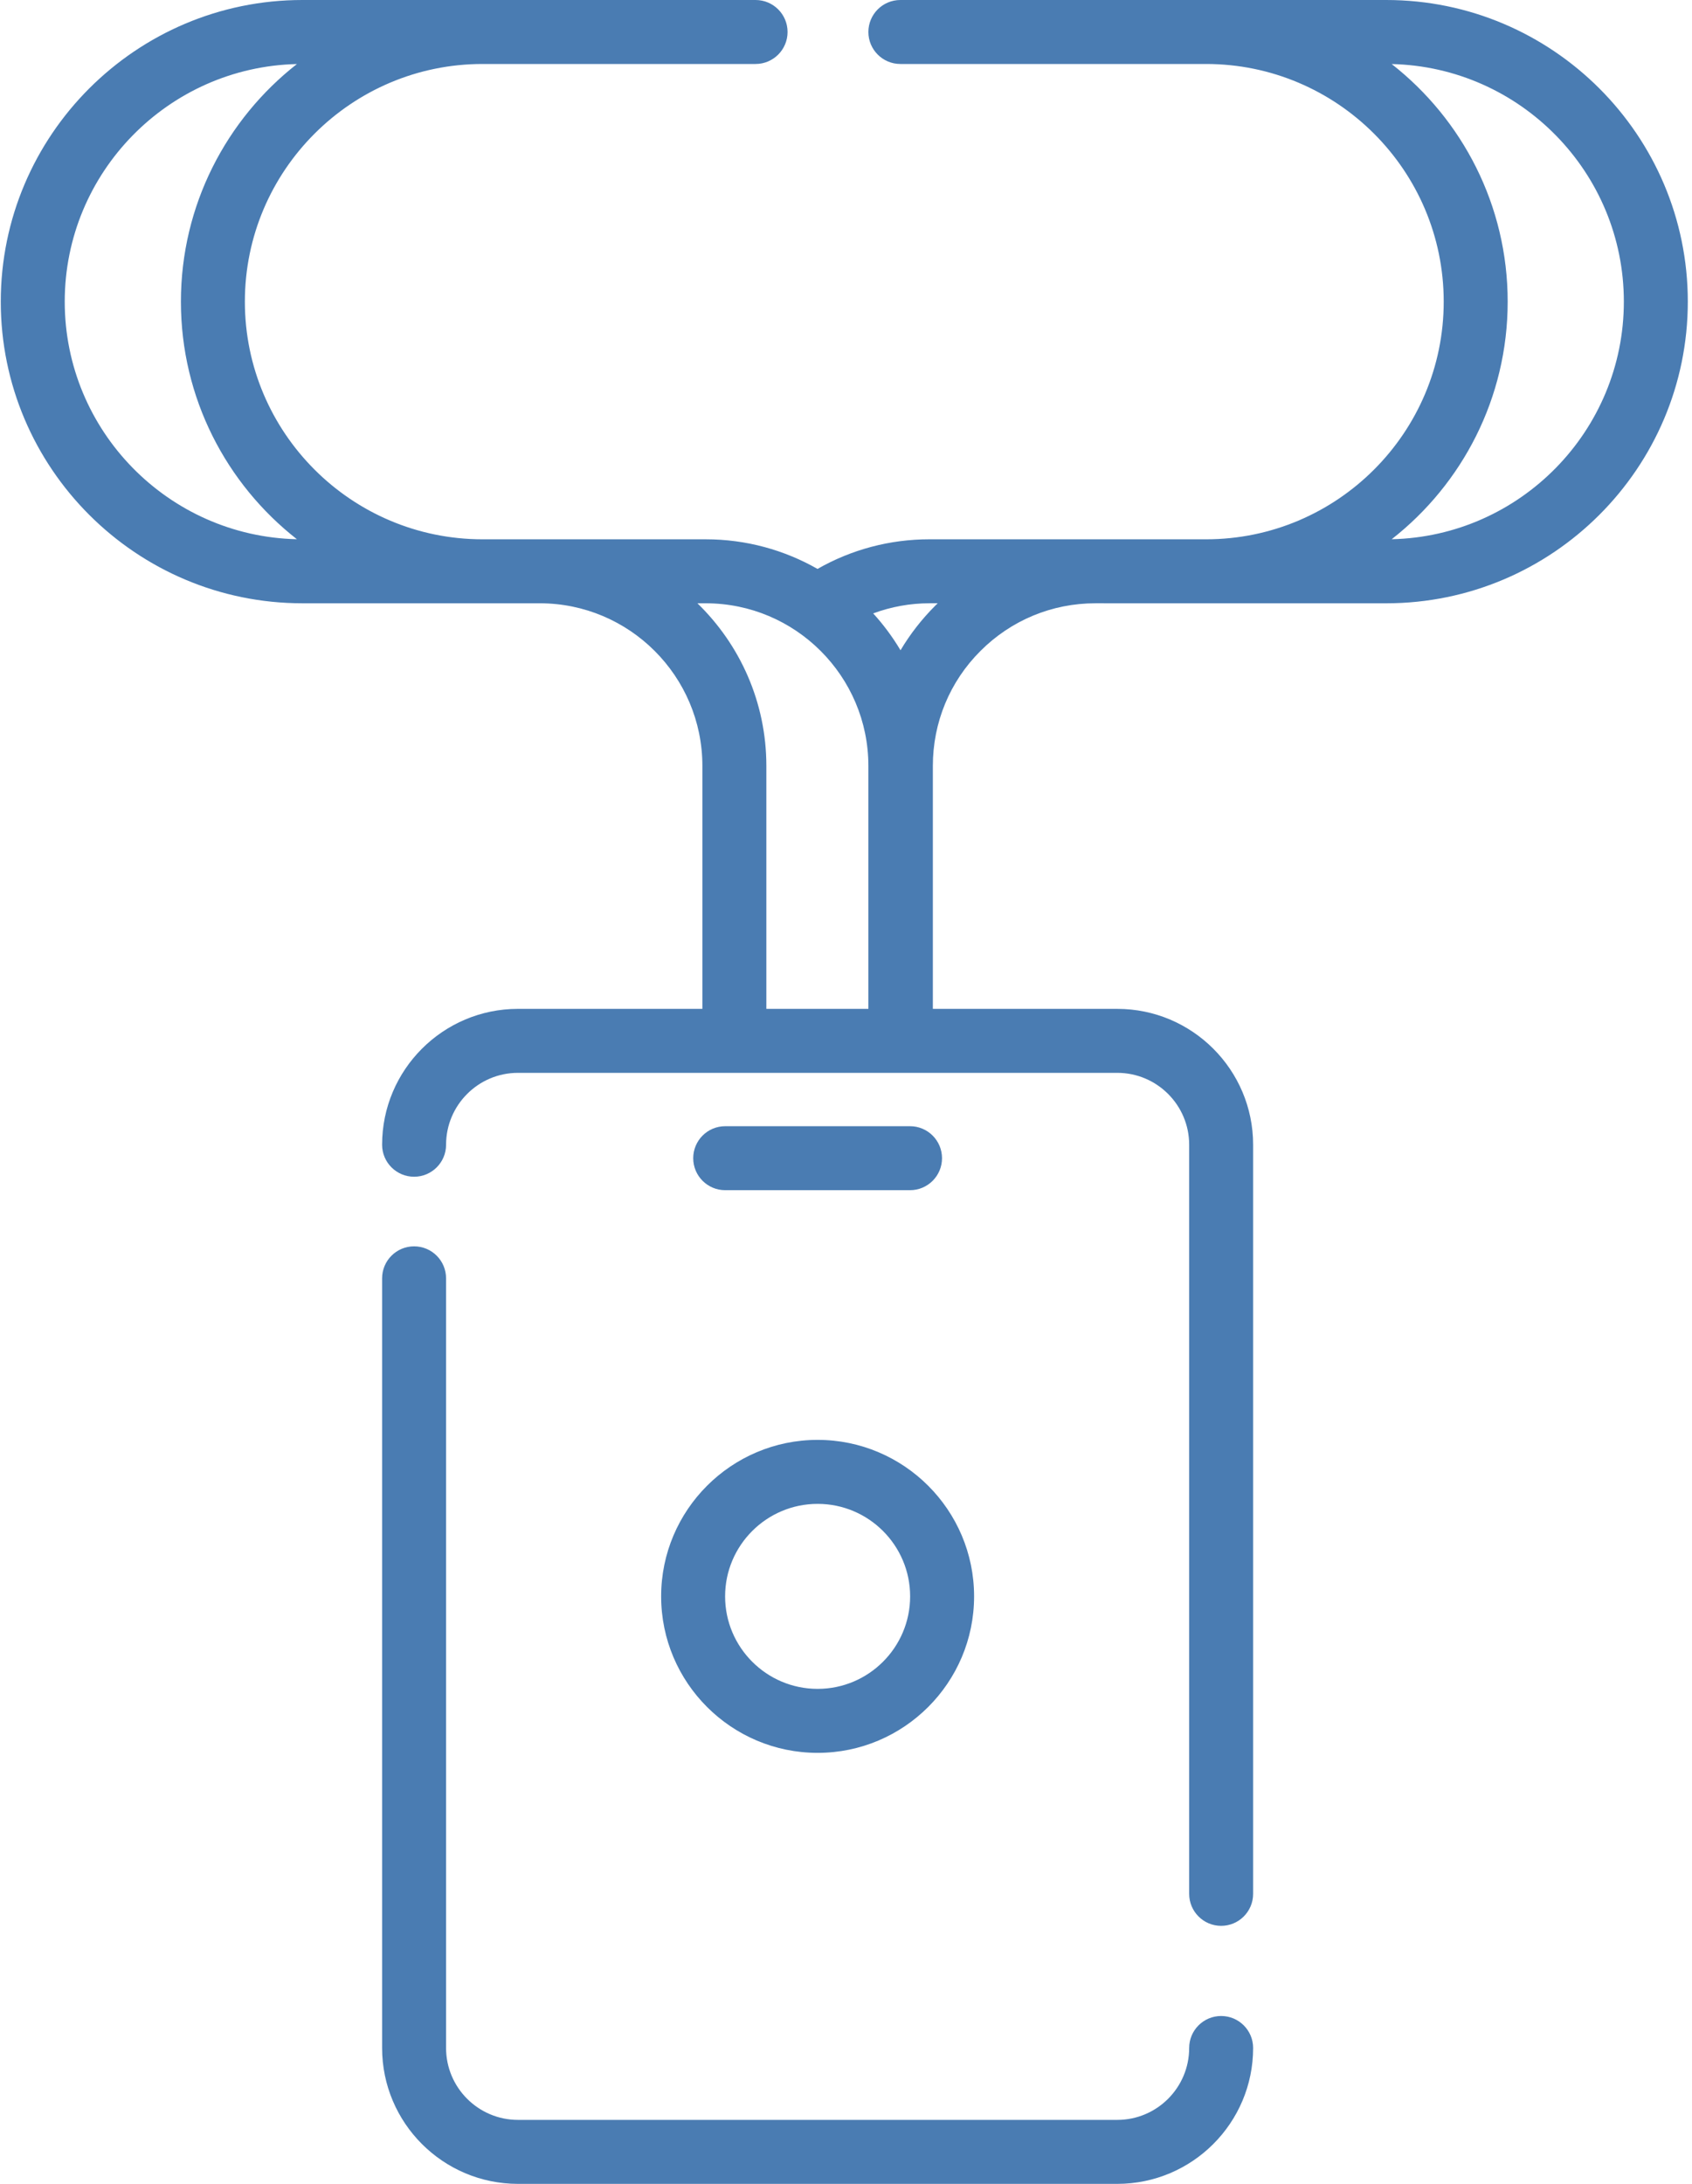 <?xml version="1.0" encoding="UTF-8"?>
<svg width="155px" height="200px" viewBox="0 0 155 200" version="1.1" xmlns="http://www.w3.org/2000/svg" xmlns:xlink="http://www.w3.org/1999/xlink">
    <!-- Generator: Sketch 53.2 (72643) - https://sketchapp.com -->
    <title>001-lanyard</title>
    <desc>Created with Sketch.</desc>
    <g id="Page-1" stroke="none" stroke-width="1" fill="none" fill-rule="evenodd">
        <g id="001-lanyard" fill="#4A7CB2" fill-rule="nonzero">
            <path d="M111.866,184.626 C110.248,184.626 108.937,185.938 108.937,187.556 C108.937,191.187 105.983,194.141 102.352,194.141 L47.448,194.141 C43.817,194.141 40.863,191.187 40.863,187.556 L40.863,117.07 C40.863,115.452 39.552,114.14 37.934,114.14 C36.316,114.14 35.004,115.452 35.004,117.07 L35.004,187.556 C35.004,194.418 40.586,200 47.448,200 L102.352,200 C109.213,200 114.796,194.418 114.796,187.556 C114.796,185.938 113.484,184.626 111.866,184.626 Z" id="Path"></path>
            <path d="M74.9,131.865 C66.996,131.865 60.566,138.294 60.566,146.196 C60.566,154.099 66.996,160.528 74.9,160.528 C82.804,160.528 89.234,154.099 89.234,146.196 C89.234,138.294 82.804,131.865 74.9,131.865 Z M74.9,154.668 C70.227,154.668 66.425,150.868 66.425,146.196 C66.425,141.525 70.227,137.725 74.9,137.725 C79.573,137.725 83.375,141.525 83.375,146.196 C83.375,150.868 79.573,154.668 74.9,154.668 Z" id="Shape"></path>
            <path d="M83.366,103.139 L66.434,103.139 C64.816,103.139 63.504,104.451 63.504,106.069 C63.504,107.687 64.816,108.998 66.434,108.998 L83.366,108.998 C84.984,108.998 86.296,107.687 86.296,106.069 C86.296,104.451 84.984,103.139 83.366,103.139 Z" id="Path"></path>
            <path d="M126.986,0 L110.484,0 L82.48,0 C80.862,0 79.55,1.312 79.55,2.93 C79.55,4.548 80.862,5.859 82.48,5.859 L110.484,5.859 C122.489,5.859 132.255,15.623 132.255,27.625 C132.255,39.626 122.489,49.39 110.484,49.39 C110.484,49.39 100.54,49.389 100.353,49.389 L85.149,49.389 C81.515,49.389 78.007,50.324 74.891,52.102 C71.867,50.379 68.374,49.39 64.652,49.39 L50.537,49.39 L44.203,49.39 C32.198,49.39 22.432,39.626 22.432,27.625 C22.432,15.623 32.198,5.859 44.204,5.859 L69.217,5.859 C70.835,5.859 72.147,4.548 72.147,2.93 C72.147,1.312 70.835,0 69.217,0 L44.204,0 L27.702,0 C12.466,0 0.071,12.393 0.071,27.625 C0.071,42.857 12.466,55.249 27.702,55.249 L44.204,55.249 L49.446,55.249 C57.661,55.249 64.344,61.93 64.344,70.143 L64.344,92.392 L47.448,92.392 C40.587,92.392 35.004,97.975 35.004,104.836 C35.004,106.454 36.316,107.766 37.934,107.766 C39.552,107.766 40.864,106.454 40.864,104.836 C40.864,101.205 43.818,98.252 47.448,98.252 L67.274,98.252 L67.319,98.252 L82.48,98.252 L82.527,98.252 L102.352,98.252 C105.983,98.252 108.937,101.205 108.937,104.836 L108.937,173.44 C108.937,175.058 110.248,176.37 111.866,176.37 C113.484,176.37 114.796,175.058 114.796,173.44 L114.796,104.837 C114.796,97.975 109.214,92.393 102.352,92.393 L85.456,92.393 L85.456,70.145 C85.456,66.162 87.005,62.422 89.82,59.612 C92.635,56.798 96.375,55.248 100.353,55.248 C100.537,55.248 110.484,55.25 110.484,55.25 L126.986,55.25 C142.221,55.25 154.616,42.857 154.616,27.625 C154.616,12.393 142.221,0 126.986,0 Z M5.93,27.625 C5.93,15.792 15.426,6.134 27.199,5.865 C20.735,10.926 16.573,18.799 16.573,27.625 C16.573,36.45 20.735,44.323 27.199,49.384 C15.426,49.116 5.93,39.458 5.93,27.625 Z M79.55,92.393 L70.204,92.393 L70.204,70.143 C70.204,64.306 67.78,59.024 63.888,55.25 L64.652,55.25 C72.867,55.25 79.55,61.931 79.55,70.143 L79.55,92.393 Z M85.679,55.466 C84.435,56.708 83.37,58.081 82.494,59.552 C81.773,58.343 80.934,57.21 79.991,56.175 C81.628,55.57 83.366,55.248 85.149,55.248 L85.9,55.248 C85.826,55.32 85.752,55.393 85.679,55.466 Z M127.489,49.384 C133.953,44.323 138.115,36.45 138.115,27.625 C138.115,18.799 133.953,10.926 127.489,5.865 C139.262,6.134 148.757,15.791 148.757,27.625 C148.757,39.458 139.262,49.116 127.489,49.384 Z" id="Shape"></path>
        </g>
    </g>
</svg>
